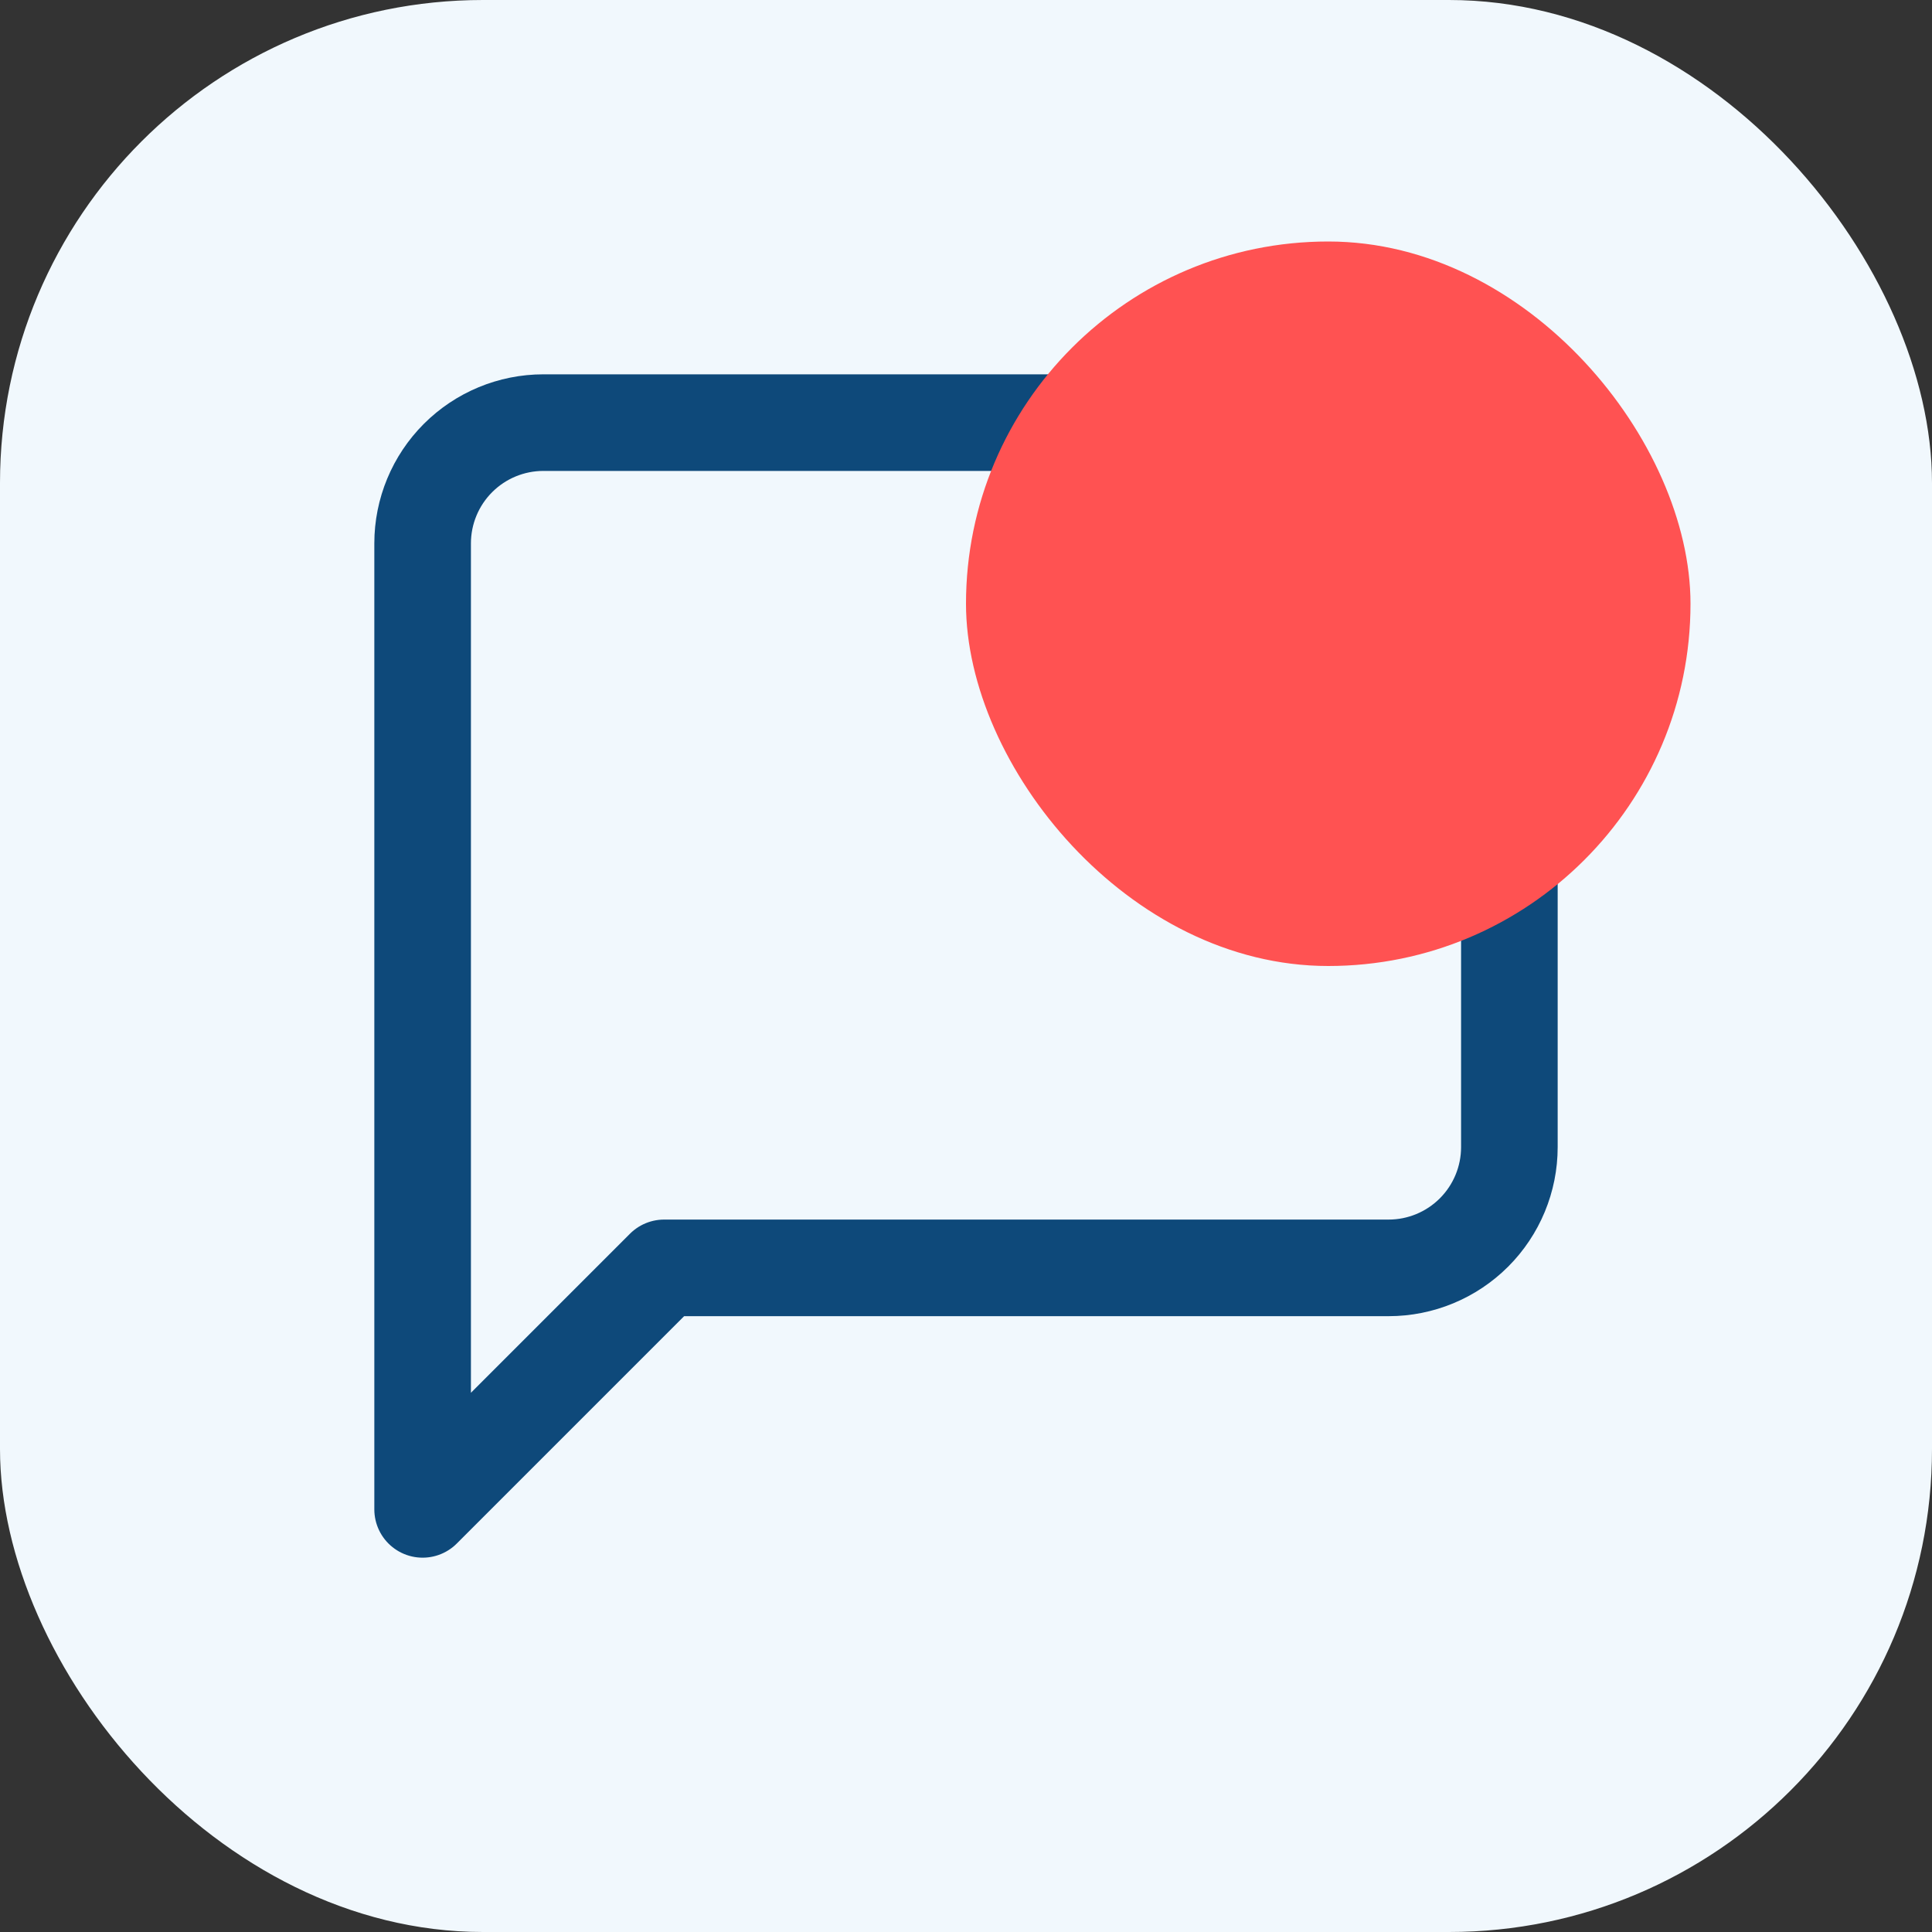 <svg width="32" height="32" viewBox="0 0 32 32" fill="none" xmlns="http://www.w3.org/2000/svg">
<rect x="0" y="0" width="32" height="32" fill="#333333" stroke="none"/>
<g>
<rect width="32" height="32" rx="8" fill="#F1F8FD"/>
<path d="M25 19C25 19.53 24.789 20.039 24.414 20.414C24.039 20.789 23.53 21 23 21H11L7 25V9C7 8.47 7.211 7.961 7.586 7.586C7.961 7.211 8.47 7 9 7H23C23.53 7 24.039 7.211 24.414 7.586C24.789 7.961 25 8.47 25 9V19Z" stroke="#0E497A" stroke-width="1.6" stroke-linecap="round" stroke-linejoin="round"/>
<rect x="16" y="4" width="12" height="12" rx="6" fill="#FF5252"/>
</g>
<defs>
<filter id="filter0_i_33580_30342" x="0" y="-0.5" width="32" height="32.5" filterUnits="userSpaceOnUse" color-interpolation-filters="sRGB">
<feFlood flood-opacity="0" result="BackgroundImageFix"/>
<feBlend mode="normal" in="SourceGraphic" in2="BackgroundImageFix" result="shape"/>
<feColorMatrix in="SourceAlpha" type="matrix" values="0 0 0 0 0 0 0 0 0 0 0 0 0 0 0 0 0 0 127 0" result="hardAlpha"/>
<feOffset dy="-1"/>
<feGaussianBlur stdDeviation="0.25"/>
<feComposite in2="hardAlpha" operator="arithmetic" k2="-1" k3="1"/>
<feColorMatrix type="matrix" values="0 0 0 0 0.055 0 0 0 0 0.055 0 0 0 0 0.173 0 0 0 0.4 0"/>
<feBlend mode="overlay" in2="shape" result="effect1_innerShadow_33580_30342"/>
</filter>
</defs>
</svg>
